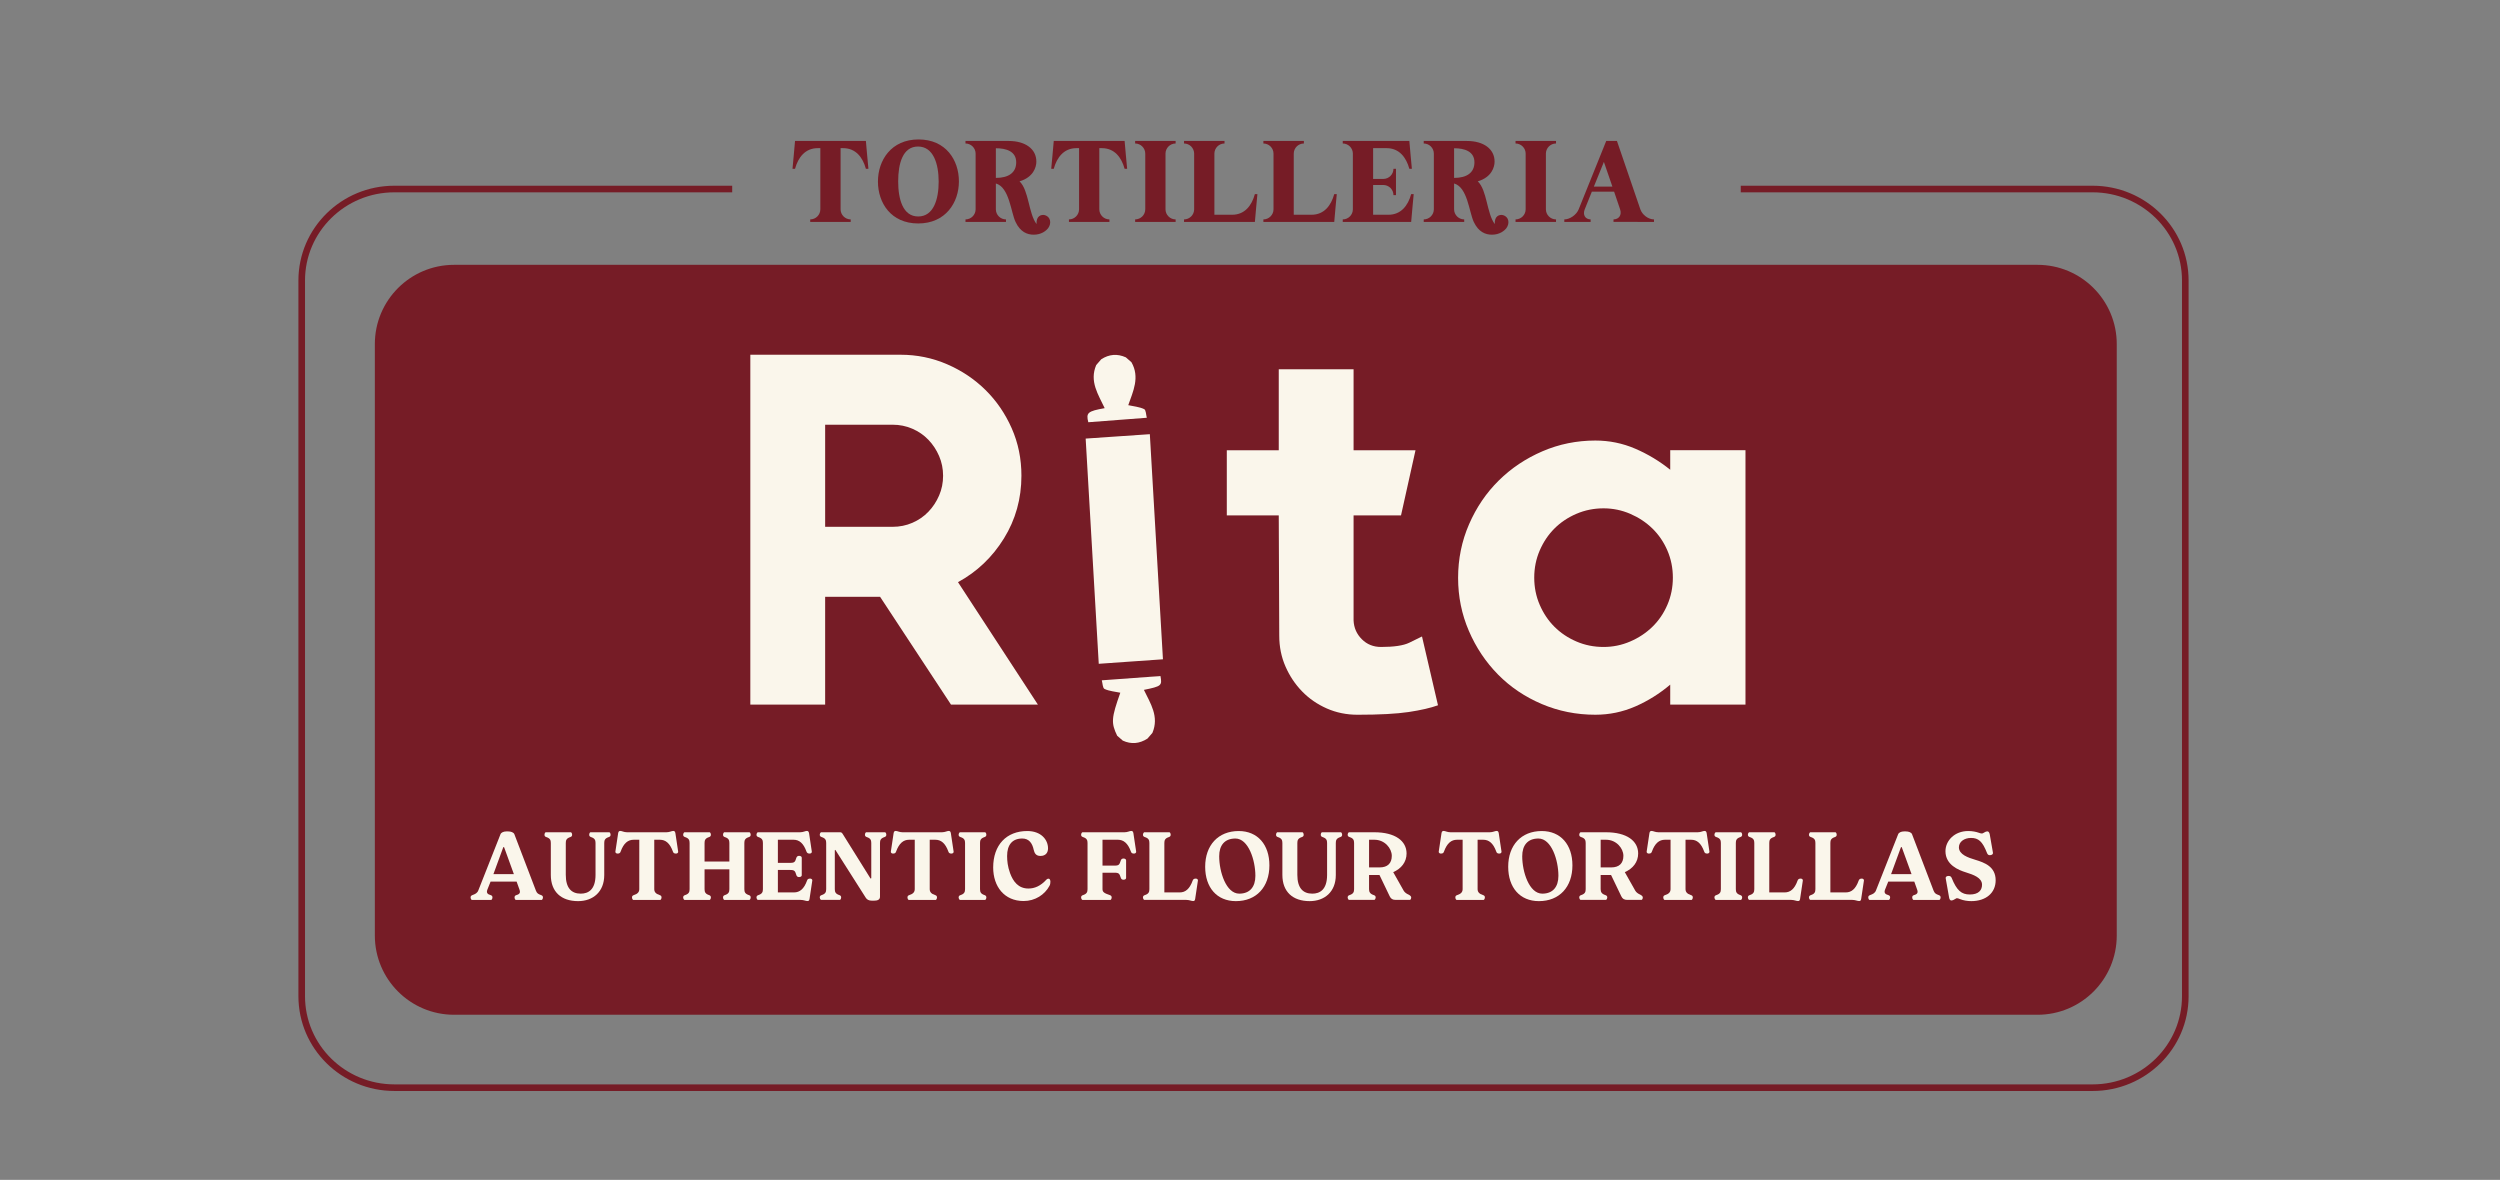 <?xml version="1.0" encoding="utf-8"?>
<!-- Generator: Adobe Illustrator 26.0.2, SVG Export Plug-In . SVG Version: 6.00 Build 0)  -->
<svg version="1.1" id="Layer_1" xmlns="http://www.w3.org/2000/svg" xmlns:xlink="http://www.w3.org/1999/xlink" x="0px" y="0px"
	 viewBox="0 0 5680.57 2680.86" style="enable-background:new 0 0 5680.57 2680.86;" xml:space="preserve">
<rect x="0" y="0" width="5680.57" height="2680.86" fill="#808080" stroke="none"/>
<style type="text/css">
	.st0{fill:#761C26;}
	.st1{fill:#FAF6EB;}
	.st2{fill:none;stroke:#761C26;stroke-width:15;stroke-miterlimit:10;}
</style>
<path class="st0" d="M4629.69,2305.78h-3597.9c-99.44,0-180.06-80.61-180.06-180.06V781.81c0-99.44,80.61-180.06,180.06-180.06
	h3597.9c99.44,0,180.06,80.61,180.06,180.06v1343.9C4809.75,2225.16,4729.13,2305.78,4629.69,2305.78z"/>
<g>
	<path class="st1" d="M2160.91,1601.05l-161.16-245h-124.83v245h-170v-795h341.47c37.05,0,72.22,7.2,105.5,21.58
		c33.28,14.39,62.39,33.89,87.34,58.5s44.81,53.56,59.56,86.88s22.12,69.28,22.12,107.89c0,52.25-13.25,99.75-39.72,142.53
		c-26.48,42.78-61.28,75.91-104.41,99.38l181.58,278.25H2160.91z M2028.24,1197.05c15.89,0,30.84-3.03,44.84-9.09
		s26.12-14.41,36.34-25.03c10.22-10.61,18.34-22.92,24.41-36.95s9.09-29,9.09-44.92c0-15.91-3.03-30.88-9.09-44.91
		c-6.06-14.03-14.19-26.34-24.41-36.97c-10.22-10.61-22.34-18.95-36.34-25.02s-28.95-9.11-44.84-9.11h-153.31v232H2028.24z"/>
	<path class="st1" d="M3267.44,1602.54c-16.66,6.03-38.78,11.12-66.41,15.3c-27.62,4.14-66.39,6.22-116.33,6.22
		c-24.94,0-48.19-4.73-69.72-14.19c-21.53-9.47-40.23-22.33-56.09-38.61c-15.88-16.27-28.53-35.19-37.97-56.77
		c-9.44-21.56-14.16-44.84-14.16-69.83l-1.14-273.61h-118.05v-148h118.05v-184h170v184h140.73l-32.92,148h-107.81v238.75
		c0.75,16.67,6.98,30.88,18.72,42.62c11.72,11.75,26.3,17.62,43.7,17.62c29.5,0,50.88-3.2,64.12-9.64
		c13.23-6.44,22.88-11.17,28.94-14.2L3267.44,1602.54z"/>
	<path class="st1" d="M3966.13,1023.05v578h-171v-45.44c-24.2,20.53-50.67,37.08-79.39,49.62c-28.73,12.53-58.98,18.81-90.73,18.81
		c-43.09,0-83.73-8.14-121.92-24.39c-38.19-16.27-71.27-38.58-99.23-66.95s-50.09-61.47-66.34-99.3
		c-16.25-37.83-24.38-77.92-24.38-120.3c0-43.11,8.31-83.77,24.95-121.98c16.62-38.2,39.12-71.3,67.47-99.3
		c28.34-27.98,61.42-50.11,99.23-66.38c37.81-16.27,77.88-24.41,120.22-24.41c31.75,0,62,6.19,90.73,18.56
		c28.72,12.37,55.19,28.31,79.39,47.81v-44.37H3966.13z M3643.63,1470.05c21.16,0,41.36-4.14,60.62-12.45
		c19.25-8.31,36.06-19.45,50.42-33.44c14.34-13.97,25.67-30.59,33.98-49.86c8.31-19.25,12.47-39.84,12.47-61.75
		s-4.16-42.48-12.47-61.75c-8.31-19.25-19.64-35.88-33.98-49.86c-14.36-13.97-31.17-25.11-50.42-33.42
		c-19.27-8.31-39.47-12.47-60.62-12.47c-21.91,0-42.5,4.16-61.75,12.47c-19.27,8.31-35.89,19.45-49.86,33.42
		c-13.98,13.98-25.12,30.61-33.44,49.86c-8.31,19.27-12.45,39.84-12.45,61.75s4.14,42.5,12.45,61.75
		c8.31,19.27,19.45,35.89,33.44,49.86c13.97,13.98,30.59,25.12,49.86,33.44C3601.13,1465.91,3621.72,1470.05,3643.63,1470.05z"/>
</g>
<g>
	<path class="st1" d="M1233.72,2039.18c0,1.72-0.65,4.31-2.58,5.6h-59.41c-1.94-1.29-2.58-3.87-2.58-5.6c0-3.01,1.51-4.52,4.31-5.38
		c7.75-2.15,9.47-5.81,6.67-13.13l-6.24-17.43h-59.19l-7.32,18.29c-2.8,7.53,0.86,10.55,7.32,12.27c2.8,0.86,4.3,2.37,4.3,5.38
		c0,1.72-0.65,4.31-2.58,5.6h-44.55c-1.94-1.29-2.58-3.87-2.58-5.6c0-3.01,1.51-4.3,4.3-5.38c6.46-2.37,10.98-4.52,13.34-10.76
		l50.37-127.64c1.51-3.66,6.89-6.24,13.35-6.24h3.87c6.46,0,12.48,2.15,14.21,6.24l49.07,128.5c2.37,6.03,5.38,7.75,11.62,9.9
		C1232.22,2034.88,1233.72,2036.17,1233.72,2039.18z M1121.15,1986.23h46.49l-21.96-60.48c-0.65-1.51-1.72-1.51-2.37,0
		L1121.15,1986.23z"/>
	<path class="st1" d="M1387.4,1896.69c0,3.01-1.51,4.52-4.3,5.38c-8.39,2.8-10.12,6.89-10.12,13.34v72.97
		c0,38.1-25.61,59.19-59.41,59.19c-38.31,0-61.99-21.09-61.99-59.62v-72.54c0-6.46-1.72-10.55-10.12-13.34
		c-2.8-0.86-4.3-2.37-4.3-5.38c0-1.72,0.65-4.3,2.58-5.6h57.68c1.94,1.29,2.58,3.87,2.58,5.6c0,3.01-1.51,4.52-4.31,5.38
		c-8.39,2.8-10.12,6.89-10.12,13.34v72.54c0,29.7,12.7,42.62,34.01,42.62c16.79,0,33.58-8.61,33.58-42.62v-72.54
		c0-6.46-1.72-10.55-10.12-13.34c-2.58-0.86-4.3-2.37-4.3-5.38c0-1.72,0.65-4.3,2.58-5.6h43.48
		C1386.76,1892.39,1387.4,1894.97,1387.4,1896.69z"/>
	<path class="st1" d="M1540.87,1934.58c0.65,3.66-2.58,4.95-4.95,4.95c-4.3,0-6.03-1.72-6.89-4.52
		c-6.89-19.16-16.79-26.91-29.49-26.91h-12.92v112.14c0,6.46,3.44,10.76,12.27,13.56c2.8,0.86,4.3,2.37,4.3,5.38
		c0,1.72-0.65,4.31-2.58,5.6h-61.99c-1.94-1.29-2.58-3.87-2.58-5.6c0-3.01,1.51-4.52,4.3-5.38c8.83-2.8,12.27-7.1,12.27-13.56
		V1908.1h-12.91c-12.7,0-22.6,7.75-29.49,26.91c-0.86,2.8-2.58,4.52-6.89,4.52c-2.37,0-5.6-1.29-4.95-4.95l6.24-41.54
		c0.65-4.31,2.8-4.95,4.95-4.95c3.66,0,8.18,3.01,15.28,3.01h89.54c7.1,0,11.62-3.01,15.28-3.01c2.15,0,4.3,0.65,4.95,4.95
		L1540.87,1934.58z"/>
	<path class="st1" d="M1705.74,2039.18c0,1.72-0.65,4.31-2.58,5.6h-57.68c-1.94-1.29-2.58-3.87-2.58-5.6c0-3.01,1.51-4.52,4.3-5.38
		c8.39-2.8,10.12-6.89,10.12-13.56v-44.99h-56.39v44.99c0,6.67,1.72,10.76,10.12,13.56c2.58,0.86,4.3,2.37,4.3,5.38
		c0,1.72-0.65,4.31-2.58,5.6h-57.68c-1.94-1.29-2.8-3.87-2.8-5.6c0-3.01,1.72-4.52,4.52-5.38c8.39-2.8,10.12-6.89,10.12-13.56
		v-104.82c0-6.46-1.72-10.55-10.12-13.34c-2.8-0.86-4.52-2.37-4.52-5.38c0-1.72,0.86-4.3,2.8-5.6h57.68
		c1.94,1.29,2.58,3.87,2.58,5.6c0,3.01-1.72,4.52-4.3,5.38c-8.39,2.8-10.12,6.89-10.12,13.34v42.19h56.39v-42.19
		c0-6.46-1.72-10.55-10.12-13.34c-2.8-0.86-4.3-2.37-4.3-5.38c0-1.72,0.65-4.3,2.58-5.6h57.68c1.94,1.29,2.58,3.87,2.58,5.6
		c0,3.01-1.51,4.52-4.3,5.38c-8.39,2.8-10.12,6.89-10.12,13.34v104.82c0,6.67,1.72,10.76,10.12,13.56
		C1704.23,2034.66,1705.74,2036.17,1705.74,2039.18z"/>
	<path class="st1" d="M1845.64,2001.3l-6.24,41.54c-0.65,4.3-2.8,4.52-4.95,4.52c-3.66,0-8.18-2.58-15.28-2.58h-97.5
		c-1.94-1.29-2.8-3.87-2.8-5.6c0-3.01,1.72-4.52,4.52-5.38c8.39-2.8,10.12-6.89,10.12-13.56v-104.82c0-6.46-1.72-10.55-10.12-13.34
		c-2.8-0.86-4.52-2.37-4.52-5.38c0-1.72,0.86-4.3,2.8-5.6h96.43c7.1,0,11.62-3.01,15.28-3.01c1.94,0,4.09,0.65,4.95,4.95l6.24,41.54
		c0.65,3.66-2.58,4.95-4.95,4.95c-4.3,0-6.03-1.72-7.1-4.52c-6.89-19.16-16.57-26.91-29.27-26.91h-35.73v52.52h28.2
		c9.9,0,10.98-2.37,13.78-11.41c0.86-2.58,2.8-4.52,6.03-4.52c3.87,0,6.24,1.72,6.24,4.3v39.82c0,2.37-2.37,4.09-6.24,4.09
		c-3.23,0-5.17-1.72-6.03-4.52c-2.8-9.04-3.88-11.62-13.78-11.62h-28.2v51.01h36.81c12.7,0,22.6-7.75,29.49-26.91
		c0.86-2.8,2.58-4.52,6.89-4.52C1843.06,1996.35,1846.29,1997.64,1845.64,2001.3z"/>
	<path class="st1" d="M2013.96,1896.69c0,3.01-1.72,4.52-4.3,5.38c-8.39,2.8-10.12,6.89-10.12,13.34v122.26
		c0,7.1-6.46,8.82-12.91,8.82h-6.03c-6.24,0-10.55-2.37-13.13-6.24l-68.66-108.05c-1.08-1.72-1.94-1.08-1.94,0.43v87.6
		c0,6.67,1.72,10.76,10.12,13.56c2.8,0.86,4.31,2.37,4.31,5.38c0,1.72-0.65,4.31-2.58,5.6h-43.26c-1.94-1.29-2.8-3.87-2.8-5.6
		c0-3.01,1.72-4.52,4.52-5.38c8.39-2.8,10.12-6.89,10.12-13.56v-104.82c0-6.46-1.72-10.55-10.12-13.34
		c-2.8-0.86-4.52-2.37-4.52-5.38c0-1.72,0.86-4.3,2.8-5.6h43.26c3.44,0,4.52,1.29,6.67,4.74l62.21,99.66
		c0.86,1.29,2.15,0.86,2.15-0.65v-79.42c0-6.46-1.72-10.55-10.12-13.34c-2.58-0.86-4.31-2.37-4.31-5.38c0-1.72,0.65-4.3,2.58-5.6
		h43.48C2013.31,1892.39,2013.96,1894.97,2013.96,1896.69z"/>
	<path class="st1" d="M2166.78,1934.58c0.65,3.66-2.58,4.95-4.95,4.95c-4.3,0-6.03-1.72-6.89-4.52
		c-6.89-19.16-16.79-26.91-29.49-26.91h-12.92v112.14c0,6.46,3.44,10.76,12.27,13.56c2.8,0.86,4.3,2.37,4.3,5.38
		c0,1.72-0.65,4.31-2.58,5.6h-61.99c-1.94-1.29-2.58-3.87-2.58-5.6c0-3.01,1.51-4.52,4.3-5.38c8.83-2.8,12.27-7.1,12.27-13.56
		V1908.1h-12.91c-12.7,0-22.6,7.75-29.49,26.91c-0.86,2.8-2.58,4.52-6.89,4.52c-2.37,0-5.6-1.29-4.95-4.95l6.24-41.54
		c0.65-4.31,2.8-4.95,4.95-4.95c3.66,0,8.18,3.01,15.28,3.01h89.54c7.1,0,11.62-3.01,15.28-3.01c2.15,0,4.3,0.65,4.95,4.95
		L2166.78,1934.58z"/>
	<path class="st1" d="M2241.25,2039.18c0,1.72-0.65,4.31-2.58,5.6h-57.68c-1.94-1.29-2.8-3.87-2.8-5.6c0-3.01,1.72-4.52,4.52-5.38
		c8.39-2.8,10.12-6.89,10.12-13.56v-104.82c0-6.46-1.72-10.55-10.12-13.34c-2.8-0.86-4.52-2.37-4.52-5.38c0-1.72,0.86-4.3,2.8-5.6
		h57.68c1.94,1.29,2.58,3.87,2.58,5.6c0,3.01-1.72,4.52-4.3,5.38c-8.39,2.8-10.12,6.89-10.12,13.34v104.82
		c0,6.67,1.72,10.76,10.12,13.56C2239.53,2034.66,2241.25,2036.17,2241.25,2039.18z"/>
	<path class="st1" d="M2256.74,1971.17c0-51.23,30.13-82.87,77.49-82.87c31.42,0,47.14,19.8,47.14,39.39
		c0,9.25-4.95,17.22-17.22,17.22c-10.55,0-13.56-6.67-15.28-13.78c-3.23-15.28-10.76-25.83-26.04-25.83
		c-23.25,0-34.44,15.07-34.44,39.6c0,11.41,1.29,24.11,6.67,38.96c7.1,19.37,18.94,35.08,41.76,35.08c13.99,0,27.55-5.6,41.11-20.45
		c1.08-0.86,2.37-1.94,4.74-1.94c2.8,0,4.09,3.66,4.09,6.89s-0.43,6.46-2.15,9.47c-10.76,20.02-32.5,34.44-58.76,34.44
		C2281.93,2047.36,2256.74,2014.22,2256.74,1971.17z"/>
	<path class="st1" d="M2581.54,1934.58c0.65,3.66-2.58,4.95-4.95,4.95c-4.3,0-6.03-1.72-6.89-4.52
		c-6.89-19.16-16.79-26.91-29.49-26.91h-35.08v58.76h27.77c9.69,0,10.76-2.37,13.78-11.62c0.86-2.58,2.58-4.52,6.03-4.52
		c3.88,0,6.03,1.94,6.03,4.31v39.82c0,2.37-2.15,4.09-6.03,4.09c-3.44,0-5.17-1.72-6.03-4.52c-3.01-9.04-4.09-11.41-13.78-11.41
		h-27.77v37.24c0,6.46,3.44,9.25,16.57,13.56c2.58,0.86,4.3,2.37,4.3,5.38c0,1.72-0.65,4.31-2.58,5.6h-64.14
		c-1.94-1.29-2.8-3.87-2.8-5.6c0-3.01,1.72-4.52,4.52-5.38c8.39-2.8,10.12-6.89,10.12-13.56v-104.82c0-6.46-1.72-10.55-10.12-13.34
		c-2.8-0.86-4.52-2.37-4.52-5.38c0-1.72,0.86-4.3,2.8-5.6h95.78c7.1,0,11.62-3.01,15.28-3.01c2.15,0,4.3,0.65,4.95,4.95
		L2581.54,1934.58z"/>
	<path class="st1" d="M2721.87,2001.3l-6.24,41.54c-0.65,4.3-2.8,4.52-4.74,4.52c-3.88,0-8.39-2.58-15.28-2.58h-95.78
		c-1.94-1.29-2.8-3.87-2.8-5.6c0-3.01,1.72-4.52,4.52-5.38c8.39-2.8,10.12-6.89,10.12-13.56v-104.82c0-6.46-1.72-10.55-10.12-13.34
		c-2.8-0.86-4.52-2.37-4.52-5.38c0-1.72,0.86-4.3,2.8-5.6h57.68c1.94,1.29,2.58,3.87,2.58,5.6c0,3.01-1.72,4.52-4.3,5.38
		c-8.39,2.8-10.12,6.89-10.12,13.34v112.36h35.08c12.7,0,22.38-7.75,29.27-26.91c1.08-2.8,2.8-4.52,7.1-4.52
		C2719.29,1996.35,2722.52,1997.64,2721.87,2001.3z"/>
	<path class="st1" d="M2738.44,1969.45c0-48.86,29.49-81.15,76.19-81.15c43.05,0,69.74,30.99,69.74,77.92
		c0,49.29-29.49,81.36-76.2,81.36C2765.13,2047.58,2738.44,2016.8,2738.44,1969.45z M2852.52,1990.11c0-35.51-15.71-84.8-45.42-84.8
		c-24.32,0-36.81,15.28-36.81,40.25c0,35.51,15.71,85.02,45.63,85.02C2840.03,2030.57,2852.52,2015.08,2852.52,1990.11z"/>
	<path class="st1" d="M3049.67,1896.69c0,3.01-1.51,4.52-4.3,5.38c-8.39,2.8-10.12,6.89-10.12,13.34v72.97
		c0,38.1-25.61,59.19-59.41,59.19c-38.31,0-61.99-21.09-61.99-59.62v-72.54c0-6.46-1.72-10.55-10.12-13.34
		c-2.8-0.86-4.3-2.37-4.3-5.38c0-1.72,0.65-4.3,2.58-5.6h57.68c1.94,1.29,2.58,3.87,2.58,5.6c0,3.01-1.51,4.52-4.31,5.38
		c-8.39,2.8-10.12,6.89-10.12,13.34v72.54c0,29.7,12.7,42.62,34.01,42.62c16.79,0,33.58-8.61,33.58-42.62v-72.54
		c0-6.46-1.72-10.55-10.12-13.34c-2.58-0.86-4.3-2.37-4.3-5.38c0-1.72,0.65-4.3,2.58-5.6h43.48
		C3049.03,1892.39,3049.67,1894.97,3049.67,1896.69z"/>
	<path class="st1" d="M3206.58,2039.4c0,1.94-0.65,4.09-2.58,5.38h-32.5c-7.1,0-10.98-2.37-13.78-8.18l-23.25-48.43h-2.8h-20.88
		v32.07c0,6.46,2.15,10.76,10.55,13.56c2.8,0.86,4.52,2.37,4.52,5.38c0,1.72-0.86,4.31-2.8,5.6h-58.12c-1.94-1.29-2.8-3.87-2.8-5.6
		c0-3.01,1.72-4.52,4.52-5.38c8.39-2.8,10.12-6.89,10.12-13.56v-104.82c0-6.46-1.72-10.55-10.12-13.34
		c-2.8-0.86-4.52-2.37-4.52-5.38c0-1.72,0.86-4.3,2.8-5.6h57.68c47.78,0,73.4,19.8,73.4,48.21c0,19.59-12.05,34.44-30.35,42.4
		l23.68,41.97c2.15,4.09,7.32,7.53,11.19,9.04C3204.65,2034.88,3206.58,2036.82,3206.58,2039.4z M3134.91,1970.95
		c18.08,0,27.55-9.47,27.55-26.26c0-17.22-16.14-36.59-39.17-36.59h-12.48v62.85H3134.91z"/>
	<path class="st1" d="M3411.7,1934.58c0.65,3.66-2.58,4.95-4.95,4.95c-4.3,0-6.03-1.72-6.89-4.52
		c-6.89-19.16-16.79-26.91-29.49-26.91h-12.92v112.14c0,6.46,3.44,10.76,12.27,13.56c2.8,0.86,4.3,2.37,4.3,5.38
		c0,1.72-0.65,4.31-2.58,5.6h-61.99c-1.94-1.29-2.58-3.87-2.58-5.6c0-3.01,1.51-4.52,4.3-5.38c8.83-2.8,12.27-7.1,12.27-13.56
		V1908.1h-12.91c-12.7,0-22.6,7.75-29.49,26.91c-0.86,2.8-2.58,4.52-6.89,4.52c-2.37,0-5.6-1.29-4.95-4.95l6.24-41.54
		c0.65-4.31,2.8-4.95,4.95-4.95c3.66,0,8.18,3.01,15.28,3.01h89.54c7.1,0,11.62-3.01,15.28-3.01c2.15,0,4.3,0.65,4.95,4.95
		L3411.7,1934.58z"/>
	<path class="st1" d="M3426.98,1969.45c0-48.86,29.49-81.15,76.19-81.15c43.05,0,69.74,30.99,69.74,77.92
		c0,49.29-29.49,81.36-76.2,81.36C3453.67,2047.58,3426.98,2016.8,3426.98,1969.45z M3541.06,1990.11c0-35.51-15.71-84.8-45.42-84.8
		c-24.32,0-36.81,15.28-36.81,40.25c0,35.51,15.71,85.02,45.63,85.02C3528.57,2030.57,3541.06,2015.08,3541.06,1990.11z"/>
	<path class="st1" d="M3732.83,2039.4c0,1.94-0.65,4.09-2.58,5.38h-32.5c-7.1,0-10.98-2.37-13.78-8.18l-23.25-48.43h-2.8h-20.88
		v32.07c0,6.46,2.15,10.76,10.55,13.56c2.8,0.86,4.52,2.37,4.52,5.38c0,1.72-0.86,4.31-2.8,5.6h-58.12c-1.94-1.29-2.8-3.87-2.8-5.6
		c0-3.01,1.72-4.52,4.52-5.38c8.39-2.8,10.12-6.89,10.12-13.56v-104.82c0-6.46-1.72-10.55-10.12-13.34
		c-2.8-0.86-4.52-2.37-4.52-5.38c0-1.72,0.86-4.3,2.8-5.6h57.68c47.78,0,73.4,19.8,73.4,48.21c0,19.59-12.05,34.44-30.35,42.4
		l23.68,41.97c2.15,4.09,7.32,7.53,11.19,9.04C3730.9,2034.88,3732.83,2036.82,3732.83,2039.4z M3661.16,1970.95
		c18.08,0,27.55-9.47,27.55-26.26c0-17.22-16.14-36.59-39.17-36.59h-12.48v62.85H3661.16z"/>
	<path class="st1" d="M3884.15,1934.58c0.65,3.66-2.58,4.95-4.95,4.95c-4.3,0-6.03-1.72-6.89-4.52
		c-6.89-19.16-16.79-26.91-29.49-26.91h-12.92v112.14c0,6.46,3.44,10.76,12.27,13.56c2.8,0.86,4.3,2.37,4.3,5.38
		c0,1.72-0.65,4.31-2.58,5.6h-61.99c-1.94-1.29-2.58-3.87-2.58-5.6c0-3.01,1.51-4.52,4.3-5.38c8.83-2.8,12.27-7.1,12.27-13.56
		V1908.1h-12.91c-12.7,0-22.6,7.75-29.49,26.91c-0.86,2.8-2.58,4.52-6.89,4.52c-2.37,0-5.6-1.29-4.95-4.95l6.24-41.54
		c0.65-4.31,2.8-4.95,4.95-4.95c3.66,0,8.18,3.01,15.28,3.01h89.54c7.1,0,11.62-3.01,15.28-3.01c2.15,0,4.3,0.65,4.95,4.95
		L3884.15,1934.58z"/>
	<path class="st1" d="M3958.62,2039.18c0,1.72-0.65,4.31-2.58,5.6h-57.68c-1.94-1.29-2.8-3.87-2.8-5.6c0-3.01,1.72-4.52,4.52-5.38
		c8.39-2.8,10.12-6.89,10.12-13.56v-104.82c0-6.46-1.72-10.55-10.12-13.34c-2.8-0.86-4.52-2.37-4.52-5.38c0-1.72,0.86-4.3,2.8-5.6
		h57.68c1.94,1.29,2.58,3.87,2.58,5.6c0,3.01-1.72,4.52-4.3,5.38c-8.39,2.8-10.12,6.89-10.12,13.34v104.82
		c0,6.67,1.72,10.76,10.12,13.56C3956.9,2034.66,3958.62,2036.17,3958.62,2039.18z"/>
	<path class="st1" d="M4096.37,2001.3l-6.24,41.54c-0.65,4.3-2.8,4.52-4.74,4.52c-3.88,0-8.39-2.58-15.28-2.58h-95.78
		c-1.94-1.29-2.8-3.87-2.8-5.6c0-3.01,1.72-4.52,4.52-5.38c8.39-2.8,10.12-6.89,10.12-13.56v-104.82c0-6.46-1.72-10.55-10.12-13.34
		c-2.8-0.86-4.52-2.37-4.52-5.38c0-1.72,0.86-4.3,2.8-5.6h57.68c1.94,1.29,2.58,3.87,2.58,5.6c0,3.01-1.72,4.52-4.3,5.38
		c-8.39,2.8-10.12,6.89-10.12,13.34v112.36h35.08c12.7,0,22.38-7.75,29.27-26.91c1.08-2.8,2.8-4.52,7.1-4.52
		C4093.79,1996.35,4097.02,1997.64,4096.37,2001.3z"/>
	<path class="st1" d="M4235.2,2001.3l-6.24,41.54c-0.65,4.3-2.8,4.52-4.74,4.52c-3.88,0-8.39-2.58-15.28-2.58h-95.78
		c-1.94-1.29-2.8-3.87-2.8-5.6c0-3.01,1.72-4.52,4.52-5.38c8.39-2.8,10.12-6.89,10.12-13.56v-104.82c0-6.46-1.72-10.55-10.12-13.34
		c-2.8-0.86-4.52-2.37-4.52-5.38c0-1.72,0.86-4.3,2.8-5.6h57.68c1.94,1.29,2.58,3.87,2.58,5.6c0,3.01-1.72,4.52-4.3,5.38
		c-8.39,2.8-10.12,6.89-10.12,13.34v112.36h35.08c12.7,0,22.38-7.75,29.27-26.91c1.08-2.8,2.8-4.52,7.1-4.52
		C4232.61,1996.35,4235.84,1997.64,4235.2,2001.3z"/>
	<path class="st1" d="M4409.54,2039.18c0,1.72-0.65,4.31-2.58,5.6h-59.41c-1.94-1.29-2.58-3.87-2.58-5.6c0-3.01,1.51-4.52,4.31-5.38
		c7.75-2.15,9.47-5.81,6.67-13.13l-6.24-17.43h-59.19l-7.32,18.29c-2.8,7.53,0.86,10.55,7.32,12.27c2.8,0.86,4.3,2.37,4.3,5.38
		c0,1.72-0.65,4.31-2.58,5.6h-44.55c-1.94-1.29-2.58-3.87-2.58-5.6c0-3.01,1.51-4.3,4.3-5.38c6.46-2.37,10.98-4.52,13.34-10.76
		l50.37-127.64c1.51-3.66,6.89-6.24,13.35-6.24h3.87c6.46,0,12.48,2.15,14.21,6.24l49.07,128.5c2.37,6.03,5.38,7.75,11.62,9.9
		C4408.03,2034.88,4409.54,2036.17,4409.54,2039.18z M4296.97,1986.23h46.49l-21.96-60.48c-0.65-1.51-1.72-1.51-2.37,0
		L4296.97,1986.23z"/>
	<path class="st1" d="M4453.88,2043.06c-3.23-1.29-5.6-2.15-7.1-2.15c-1.08,0-2.15,0.43-3.23,1.29c-2.58,1.72-6.67,3.87-9.47,3.87
		c-3.87,0-4.95-4.52-5.38-7.32l-7.53-42.4c-0.86-4.09,2.37-6.03,6.46-6.03c4.52,0,6.03,2.15,7.1,4.74
		c11.41,28.2,22.17,37.45,41.11,37.45c20.02,0,27.77-9.9,27.77-22.17c0-16.14-19.8-22.82-36.81-28.2
		c-16.14-4.95-46.28-16.79-46.28-48c0-23.89,20.66-45.85,51.66-45.85c9.47,0,17.87,1.72,23.89,3.87c3.01,1.08,4.95,1.72,7.1,1.72
		c1.29,0,2.58-0.43,4.09-1.51c2.15-1.51,5.6-3.23,8.61-3.23c3.23,0,4.74,3.66,5.38,7.32l7.1,40.68c0.86,4.74-4.09,6.03-6.89,6.03
		c-3.01,0-4.95-1.08-6.46-4.74c-10.33-26.69-19.59-34.44-36.38-34.44c-15.93,0-27.55,9.04-27.55,21.31
		c0,16.36,20.88,23.46,37.45,28.41c20.45,6.24,46.06,15.28,46.06,46.49c0,28.84-22.17,47.35-55.32,47.35
		C4471.09,2047.58,4460.98,2046.07,4453.88,2043.06z"/>
</g>
<g>
	<path class="st1" d="M2570.86,823.01c19.67,34.25,3.65,66.55-7.22,97.64c12.2,2.71,25.15,3.74,36.08,8.92
		c4.38,2.08,4.3,13.29,6.07,19.67c-45.21,3.46-88.8,6.79-132.94,10.17c-5.39-21.47-1.69-25.07,37.23-31.98
		c-14.49-30.99-35.11-60.67-19.23-97.98c3.77-4.33,7.53-8.66,11.3-12.99c18.07-11.85,36.75-13.09,56.01-4.51
		C2562.39,815.64,2566.63,819.32,2570.86,823.01z"/>
	<path class="st1" d="M2538.5,1671.78c-14.14-29.26-13.32-40.16,7.09-97.78c-12-2.55-24.9-3.44-35.8-8.52
		c-4.41-2.05-4.43-13.25-6.27-19.65c45.29-3.31,89.11-6.52,133.31-9.75c3.96,21.87,2.53,23.22-37.62,31.46
		c14.77,30.82,35.06,60.46,19.3,97.79c-3.77,4.33-7.53,8.66-11.3,12.99c-18.08,11.57-36.74,13.35-56,4.51
		C2546.96,1679.15,2542.73,1675.47,2538.5,1671.78z"/>
	<path class="st1" d="M2466.88,996.56c40.38-3.19,104.57-6.74,145.81-9.99c9.89,169.75,19.87,341.14,29.8,511.51
		c-40.4,3.26-104.59,6.89-145.87,10.23C2486.75,1338.48,2476.79,1167.09,2466.88,996.56z"/>
</g>
<g>
	<path class="st0" d="M1967.5,383.55c-7.13-25.99-23-46.92-51.75-46.92H1910v138.92c0,12.65,10.35,23,23,23v5.75h-92v-5.75
		c12.65,0,23-10.35,23-23V336.63h-5.75c-28.75,0-44.62,20.93-51.75,46.92h-5.75c1.84-17.02,4.14-46.69,5.75-63.25h161
		c1.61,16.56,3.91,46.23,5.75,63.25H1967.5z"/>
	<path class="st0" d="M2178.87,412.07c0,48.3-30.36,95.68-92.46,95.68s-91.54-46.92-91.54-95.22c0-48.3,30.13-95.68,92.23-95.68
		C2149.2,316.85,2178.87,363.77,2178.87,412.07z M2132.87,412.76c0-40.48-11.96-79.81-46.92-79.81c-34.73,0-45.08,38.64-45.08,79.12
		c0,40.48,10.58,79.81,45.54,79.81C2121.14,491.88,2132.87,453.24,2132.87,412.76z"/>
	<path class="st0" d="M2348.84,533.28c-14.49,0-30.36-5.98-41.17-28.75c-10.81-22.54-14.03-78.89-44.85-87.63v58.65
		c0,12.65,10.35,23,23,23v5.75h-92v-5.75c12.65,0,23-10.35,23-23v-126.5c0-12.65-10.35-23-23-23v-5.75h98.21
		c37.72,0,63.02,18.17,62.79,47.15c0,11.96-6.44,35.19-38.18,44.62c21.39,20.47,20.24,72.68,38.64,97.06
		c-1.15-18.86,11.04-22.31,19.09-20.24c12.42,3.68,15.64,17.94,7.36,29.44C2377.13,524.31,2366.32,533.28,2348.84,533.28z
		 M2262.82,404.25c28.98,0,46.23-11.96,46.23-35.42c0-24.84-22.31-31.97-46.23-31.97V404.25z"/>
	<path class="st0" d="M2555.38,383.55c-7.13-25.99-23-46.92-51.75-46.92h-5.75v138.92c0,12.65,10.35,23,23,23v5.75h-92v-5.75
		c12.65,0,23-10.35,23-23V336.63h-5.75c-28.75,0-44.62,20.93-51.75,46.92h-5.75c1.84-17.02,4.14-46.69,5.75-63.25h161
		c1.61,16.56,3.91,46.23,5.75,63.25H2555.38z"/>
	<path class="st0" d="M2671.3,326.05c-12.65,0-23,10.35-23,23v126.5c0,12.65,10.35,23,23,23v5.75h-92v-5.75c12.65,0,23-10.35,23-23
		v-126.5c0-12.65-10.35-23-23-23v-5.75h92V326.05z"/>
	<path class="st0" d="M2857.13,441.05c-1.84,17.02-4.14,46.69-5.75,63.25h-161v-5.75c12.65,0,23-10.35,23-23v-126.5
		c0-12.65-10.35-23-23-23v-5.75h92v5.75c-12.65,0-23,10.35-23,23v138.92h40.25c28.75,0,44.62-20.93,51.75-46.92H2857.13z"/>
	<path class="st0" d="M3037.45,441.05c-1.84,17.02-4.14,46.69-5.75,63.25h-161v-5.75c12.65,0,23-10.35,23-23v-126.5
		c0-12.65-10.35-23-23-23v-5.75h92v5.75c-12.65,0-23,10.35-23,23v138.92h40.25c28.75,0,44.62-20.93,51.75-46.92H3037.45z"/>
	<path class="st0" d="M3212.25,441.05c-1.84,17.02-4.14,46.69-5.75,63.25h-155.48v-5.75c12.65,0,23-10.35,23-23v-126.5
		c0-12.65-10.35-23-23-23v-5.75h151.34c1.61,16.56,3.91,46.23,5.75,63.25h-5.75c-7.13-25.99-23-46.92-51.75-46.92h-30.59v69.92
		h23.23c12.65,0,23-10.35,23-23h5.75v59.8h-5.75c0-12.65-10.35-23-23-23h-23.23v67.62h34.73c28.75,0,44.62-20.93,51.75-46.92
		H3212.25z"/>
	<path class="st0" d="M3390.04,533.28c-14.49,0-30.36-5.98-41.17-28.75c-10.81-22.54-14.03-78.89-44.85-87.63v58.65
		c0,12.65,10.35,23,23,23v5.75h-92v-5.75c12.65,0,23-10.35,23-23v-126.5c0-12.65-10.35-23-23-23v-5.75h98.21
		c37.72,0,63.02,18.17,62.79,47.15c0,11.96-6.44,35.19-38.18,44.62c21.39,20.47,20.24,72.68,38.64,97.06
		c-1.15-18.86,11.04-22.31,19.09-20.24c12.42,3.68,15.64,17.94,7.36,29.44C3418.33,524.31,3407.52,533.28,3390.04,533.28z
		 M3304.02,404.25c28.98,0,46.23-11.96,46.23-35.42c0-24.84-22.31-31.97-46.23-31.97V404.25z"/>
	<path class="st0" d="M3535.63,326.05c-12.65,0-23,10.35-23,23v126.5c0,12.65,10.35,23,23,23v5.75h-92v-5.75c12.65,0,23-10.35,23-23
		v-126.5c0-12.65-10.35-23-23-23v-5.75h92V326.05z"/>
	<path class="st0" d="M3727.21,475.55c4.37,12.65,18.17,23,31.05,23v5.75l-92-0.23v-5.52c12.65-0.23,19.32-10.35,14.95-23
		l-13.57-40.02h-50.6l-16.1,40.02c-5.06,12.42,0.92,22.77,13.34,23v5.75h-59.8v-5.75c12.65,0,27.6-10.35,32.66-23l62.56-155.25
		h24.38L3727.21,475.55z M3621.64,424.03h42.09l-19.32-56.12L3621.64,424.03z"/>
</g>
<path class="st2" d="M3955.38,429.5h799.5c116.32,0,210.62,93.07,210.62,207.88v1626.2c0,114.81-94.3,207.88-210.62,207.88H896.18
	c-116.32,0-210.62-93.07-210.62-207.88V637.38c0-114.81,94.3-207.88,210.62-207.88h767.55"/>
</svg>
